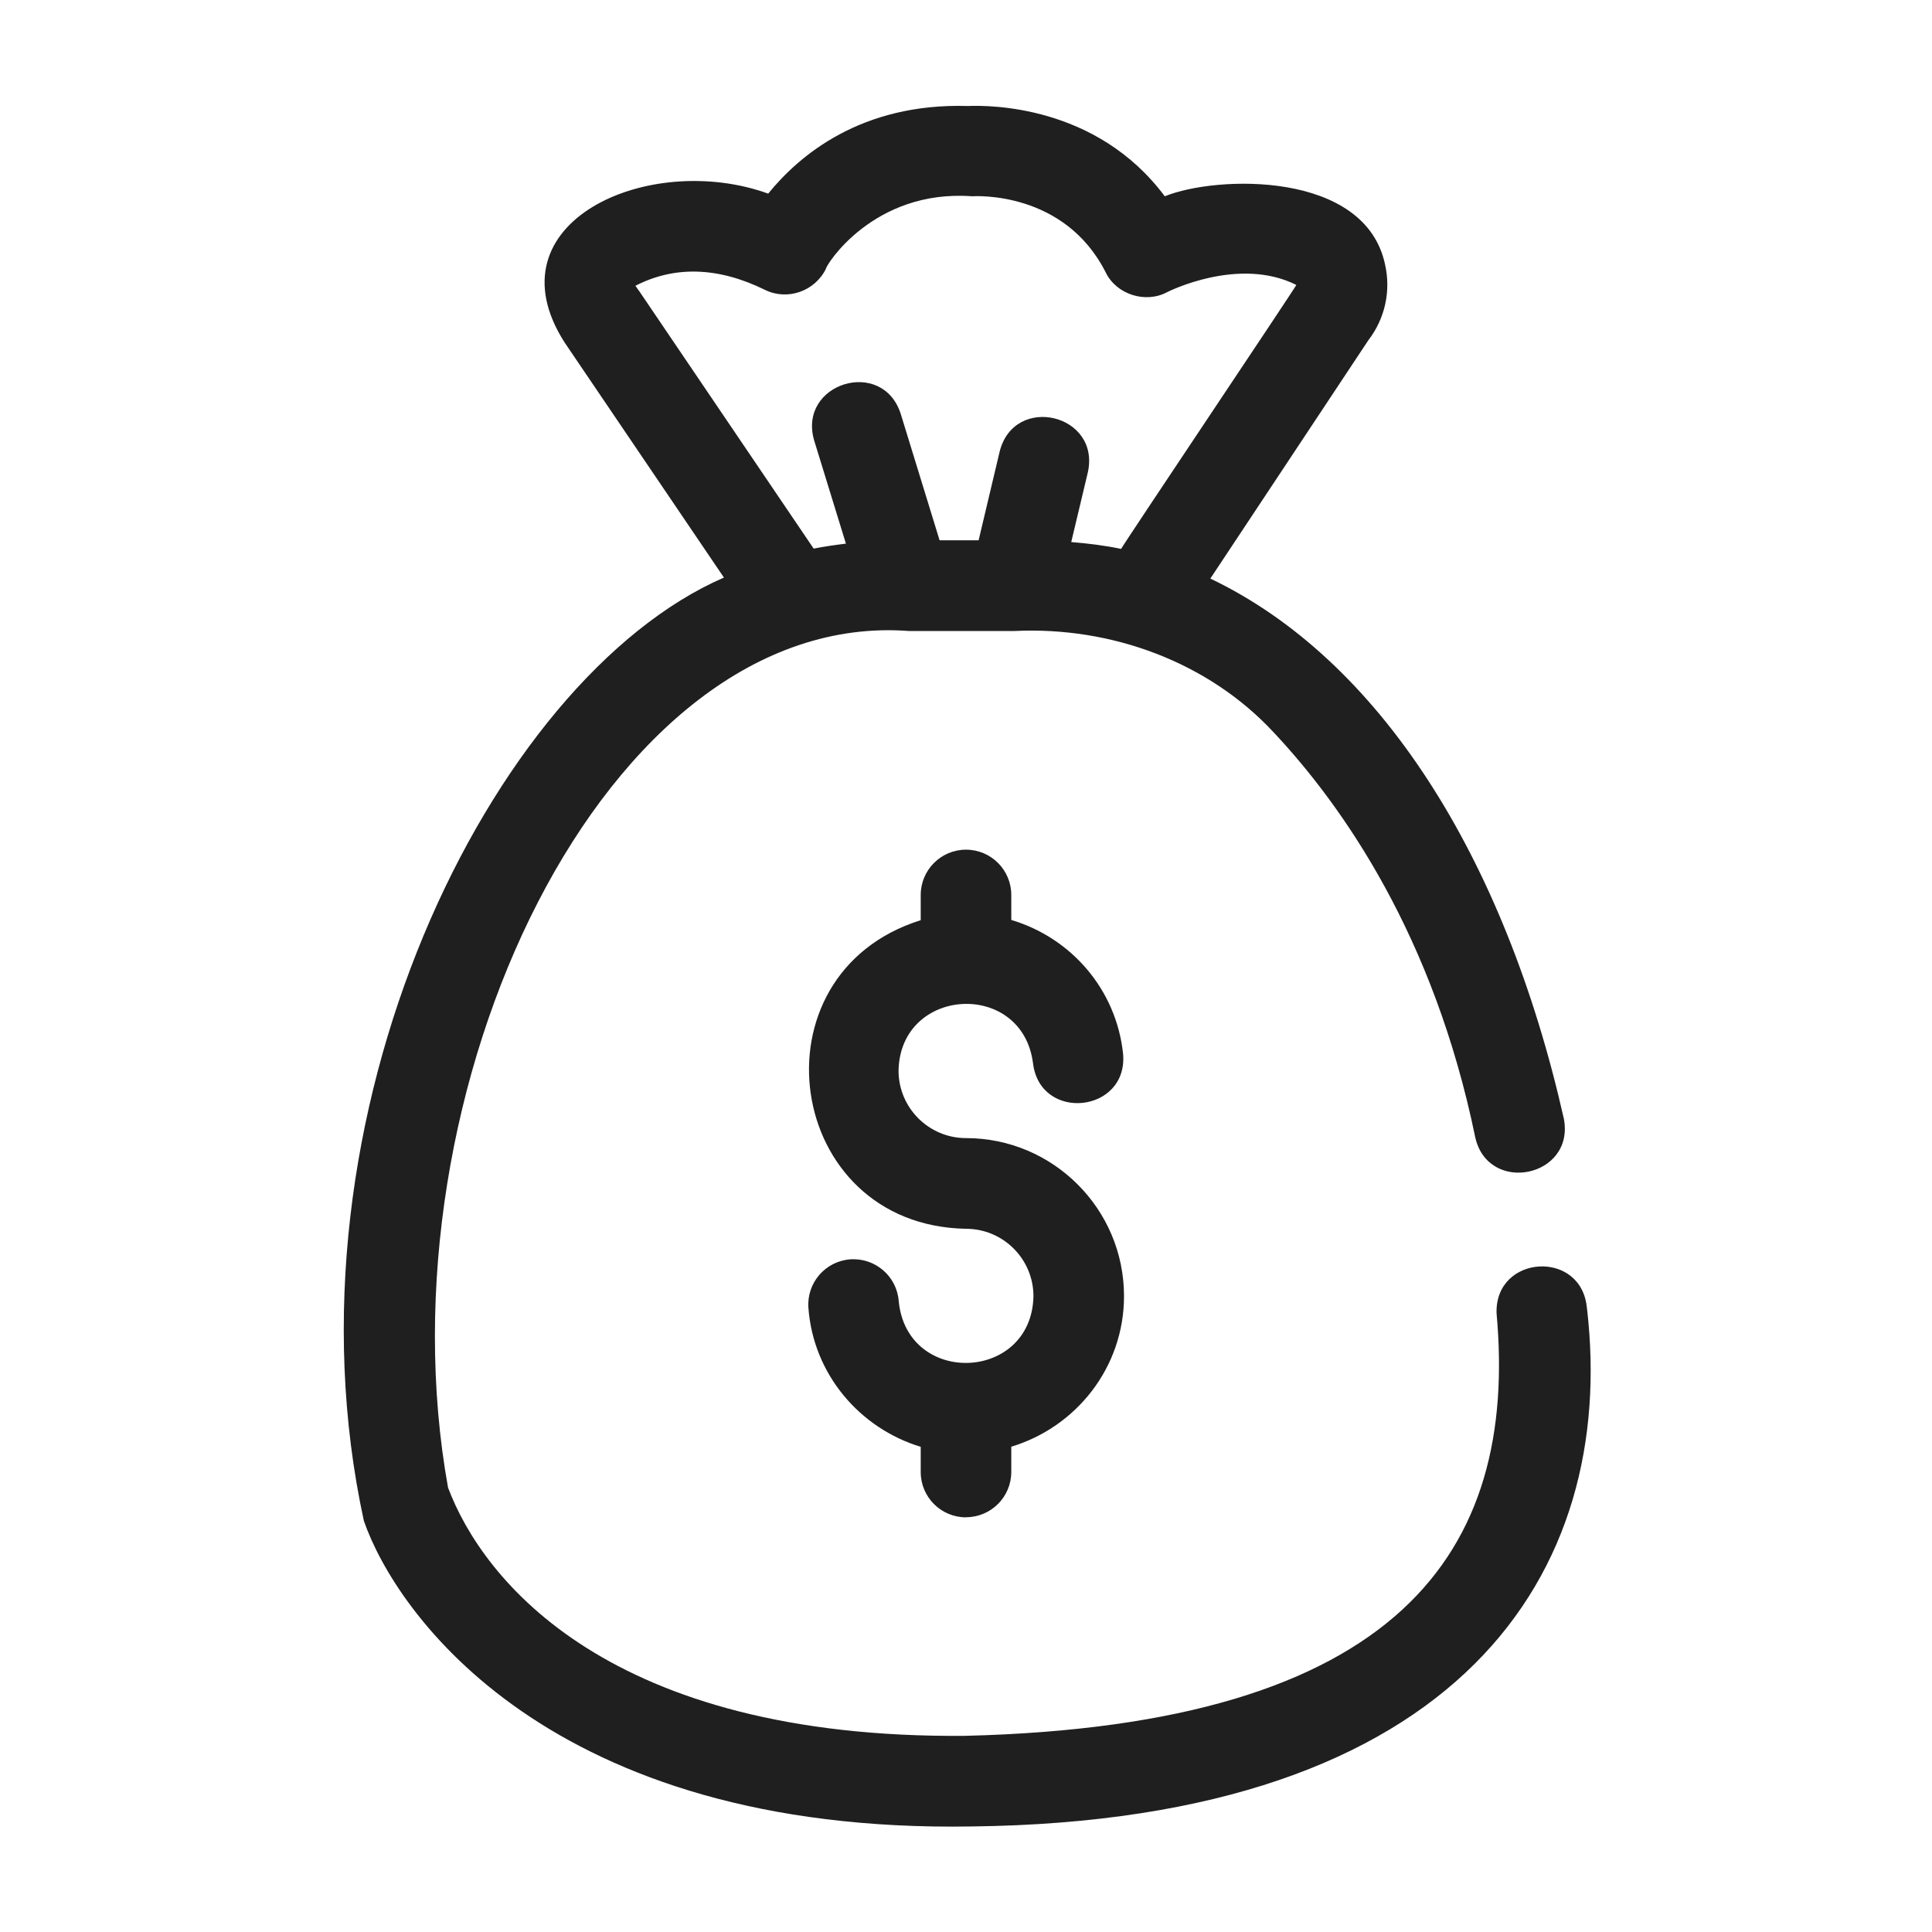 <?xml version="1.0" encoding="UTF-8"?>
<svg width="128pt" height="128pt" version="1.1" viewBox="0 0 128 128" xmlns="http://www.w3.org/2000/svg">
 <path d="m64 100.52c1.656 0 3-1.344 3-3v-1.672c4.305-1.301 7.469-5.254 7.469-9.977 0-5.769-4.695-10.469-10.469-10.469-2.465 0-4.469-2.004-4.469-4.469 0.105-5.578 8.203-6.035 8.91-0.484 0.477 3.91 6.324 3.285 5.965-0.645-0.461-4.285-3.465-7.68-7.406-8.855v-1.656c0-1.656-1.344-3-3-3s-3 1.344-3 3v1.672c-11.395 3.566-9.039 20.23 3 20.445 2.465 0 4.469 2.004 4.469 4.469-0.121 5.68-8.379 5.984-8.926 0.328-0.121-1.648-1.559-2.887-3.211-2.773-1.648 0.121-2.894 1.559-2.773 3.211 0.32 4.394 3.394 7.981 7.441 9.211v1.672c0 1.656 1.344 3 3 3z" fill="#1f1f1f"/>
 <path d="m105.14 86.711c-0.301-3.965-6.121-3.613-5.988 0.305 1.43 15.77-6.398 27.293-35.234 27.988-23.555 0.203-31.926-10.301-34.234-16.445-4.727-26.25 10.426-58.262 30.539-56.754h7c6.414-0.305 12.82 2.055 17.141 6.695 4.586 4.879 10.625 13.496 13.371 26.832 0.84 3.84 6.613 2.676 5.875-1.211-3.949-17.496-12.301-30.48-23.422-35.789l10.465-15.785c1.105-1.434 1.512-3.262 1.109-5.031-1.328-6.227-11.18-5.898-14.594-4.512-4.535-6.086-11.691-6.035-13.039-5.981-7.109-0.215-11.203 3.305-13.234 5.805-7.906-2.859-18.586 1.898-13.488 9.863l10.555 15.574c-15.41 6.699-29.684 35.66-23.855 62.496 2.121 6.121 12.273 20.723 40.305 20.246 32.434-0.387 42.742-16.895 40.734-34.289zm-62.844-67.492c-0.055-0.078-0.137-0.211-0.199-0.285 2.602-1.34 5.496-1.25 8.59 0.273 1.488 0.73 3.301 0.086 4.031-1.395-0.035-0.184 3.121-5.285 9.676-4.809 0.246-0.012 6.129-0.359 8.863 5.047 0.711 1.465 2.641 2.074 4.07 1.305 0.047-0.023 4.734-2.398 8.559-0.477-0.191 0.375-11.434 17.137-11.609 17.488-1.086-0.227-2.191-0.363-3.305-0.453l1.102-4.625c0.844-3.856-4.859-5.211-5.84-1.387l-1.398 5.894h-2.586l-2.578-8.387c-1.219-3.754-6.828-2.019-5.734 1.766l2.106 6.844c-0.715 0.086-1.43 0.191-2.137 0.328l-11.605-17.129z" fill="#1f1f1f"/>
</svg>
